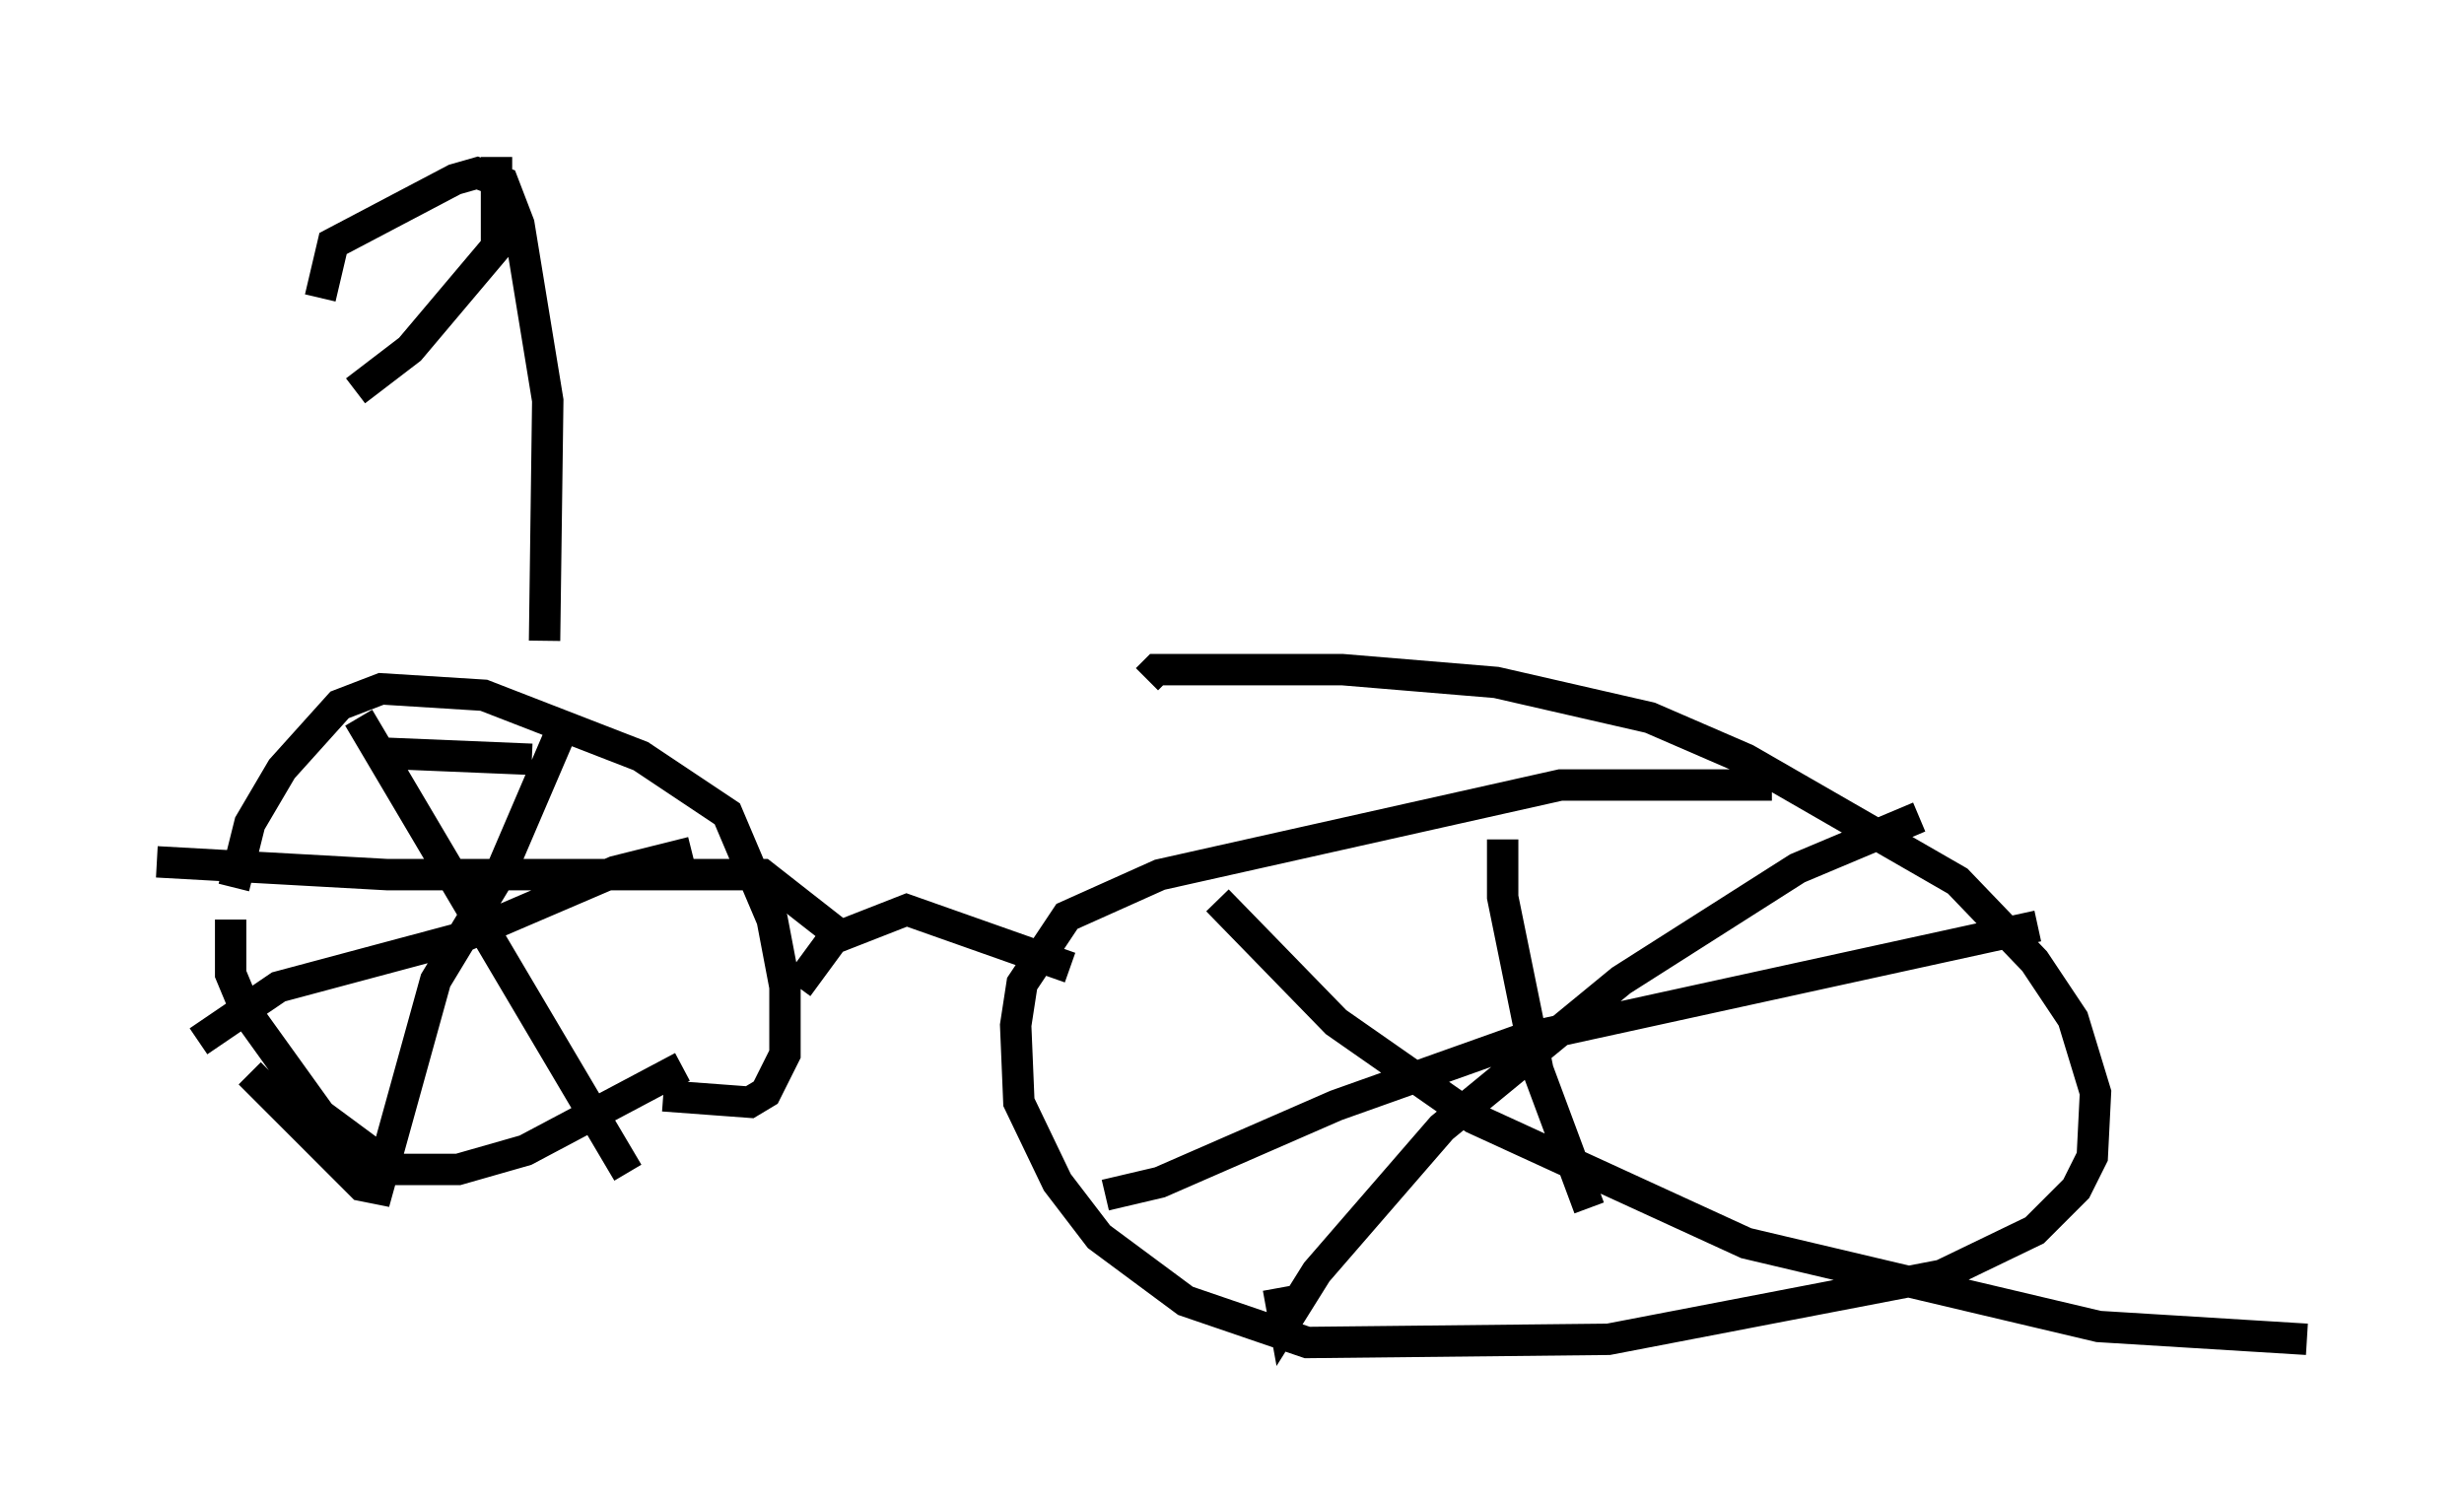 <?xml version="1.0" encoding="utf-8" ?>
<svg baseProfile="full" height="47.771" version="1.1" width="78.499" xmlns="http://www.w3.org/2000/svg" xmlns:ev="http://www.w3.org/2001/xml-events" xmlns:xlink="http://www.w3.org/1999/xlink"><defs /><rect fill="white" height="47.771" width="78.499" x="0" y="0" /><path d="M7.654, 28.684 m-0.306, 0.613 l0.0, 1.735 0.51, 1.225 l2.348, 3.267 2.348, 1.735 l2.042, 0.0 2.144, -0.613 l5.002, -2.654 m-4.798, -9.8 l-4.9, -0.204 m-4.594, 4.288 l0.51, -2.042 1.021, -1.735 l1.838, -2.042 1.327, -0.51 l3.267, 0.204 5.002, 1.94 l2.756, 1.838 1.429, 3.369 l0.408, 2.144 0.0, 2.144 l-0.613, 1.225 -0.51, 0.306 l-2.756, -0.204 m35.321, -9.902 l-6.738, 0.0 -12.761, 2.858 l-2.96, 1.327 -1.429, 2.144 l-0.204, 1.327 0.102, 2.45 l1.225, 2.552 1.327, 1.735 l2.756, 2.042 3.879, 1.327 l9.596, -0.102 10.617, -2.042 l2.96, -1.429 1.327, -1.327 l0.51, -1.021 0.102, -2.042 l-0.715, -2.348 -1.225, -1.838 l-2.45, -2.552 -6.738, -3.879 l-3.063, -1.327 -4.9, -1.123 l-4.9, -0.408 -5.921, 0.0 l-0.306, 0.306 m-11.127, 9.8 l1.123, -1.531 2.348, -0.919 l5.206, 1.838 m-22.663, -7.963 l8.575, 14.496 m2.042, -10.208 l-2.45, 0.613 -5.002, 2.144 l-5.717, 1.531 -2.552, 1.735 m11.74, -10.311 l-2.144, 5.002 -2.042, 3.369 l-1.838, 6.635 -0.51, -0.102 l-3.573, -3.573 m-2.96, -6.738 l7.35, 0.408 11.944, 0.0 l2.348, 1.838 m21.234, -2.96 l0.0, 1.838 1.123, 5.513 l1.633, 4.39 m14.292, -8.983 l-16.334, 3.573 -6.023, 2.144 l-5.615, 2.45 -1.735, 0.408 m3.573, -9.392 l3.777, 3.879 4.39, 3.063 l8.677, 3.981 11.229, 2.654 l6.635, 0.408 m-12.352, -16.64 l-3.879, 1.633 -5.615, 3.573 l-5.717, 4.696 -3.981, 4.594 l-1.021, 1.633 -0.204, -1.123 m-23.377, -20.621 l0.102, -7.656 -0.919, -5.615 l-0.51, -1.327 -0.817, -0.306 l-0.715, 0.204 -3.879, 2.042 l-0.408, 1.735 m5.615, -4.492 l0.0, 2.858 -2.756, 3.267 l-1.735, 1.327 " fill="none" stroke="black" stroke-width="1" /></svg>